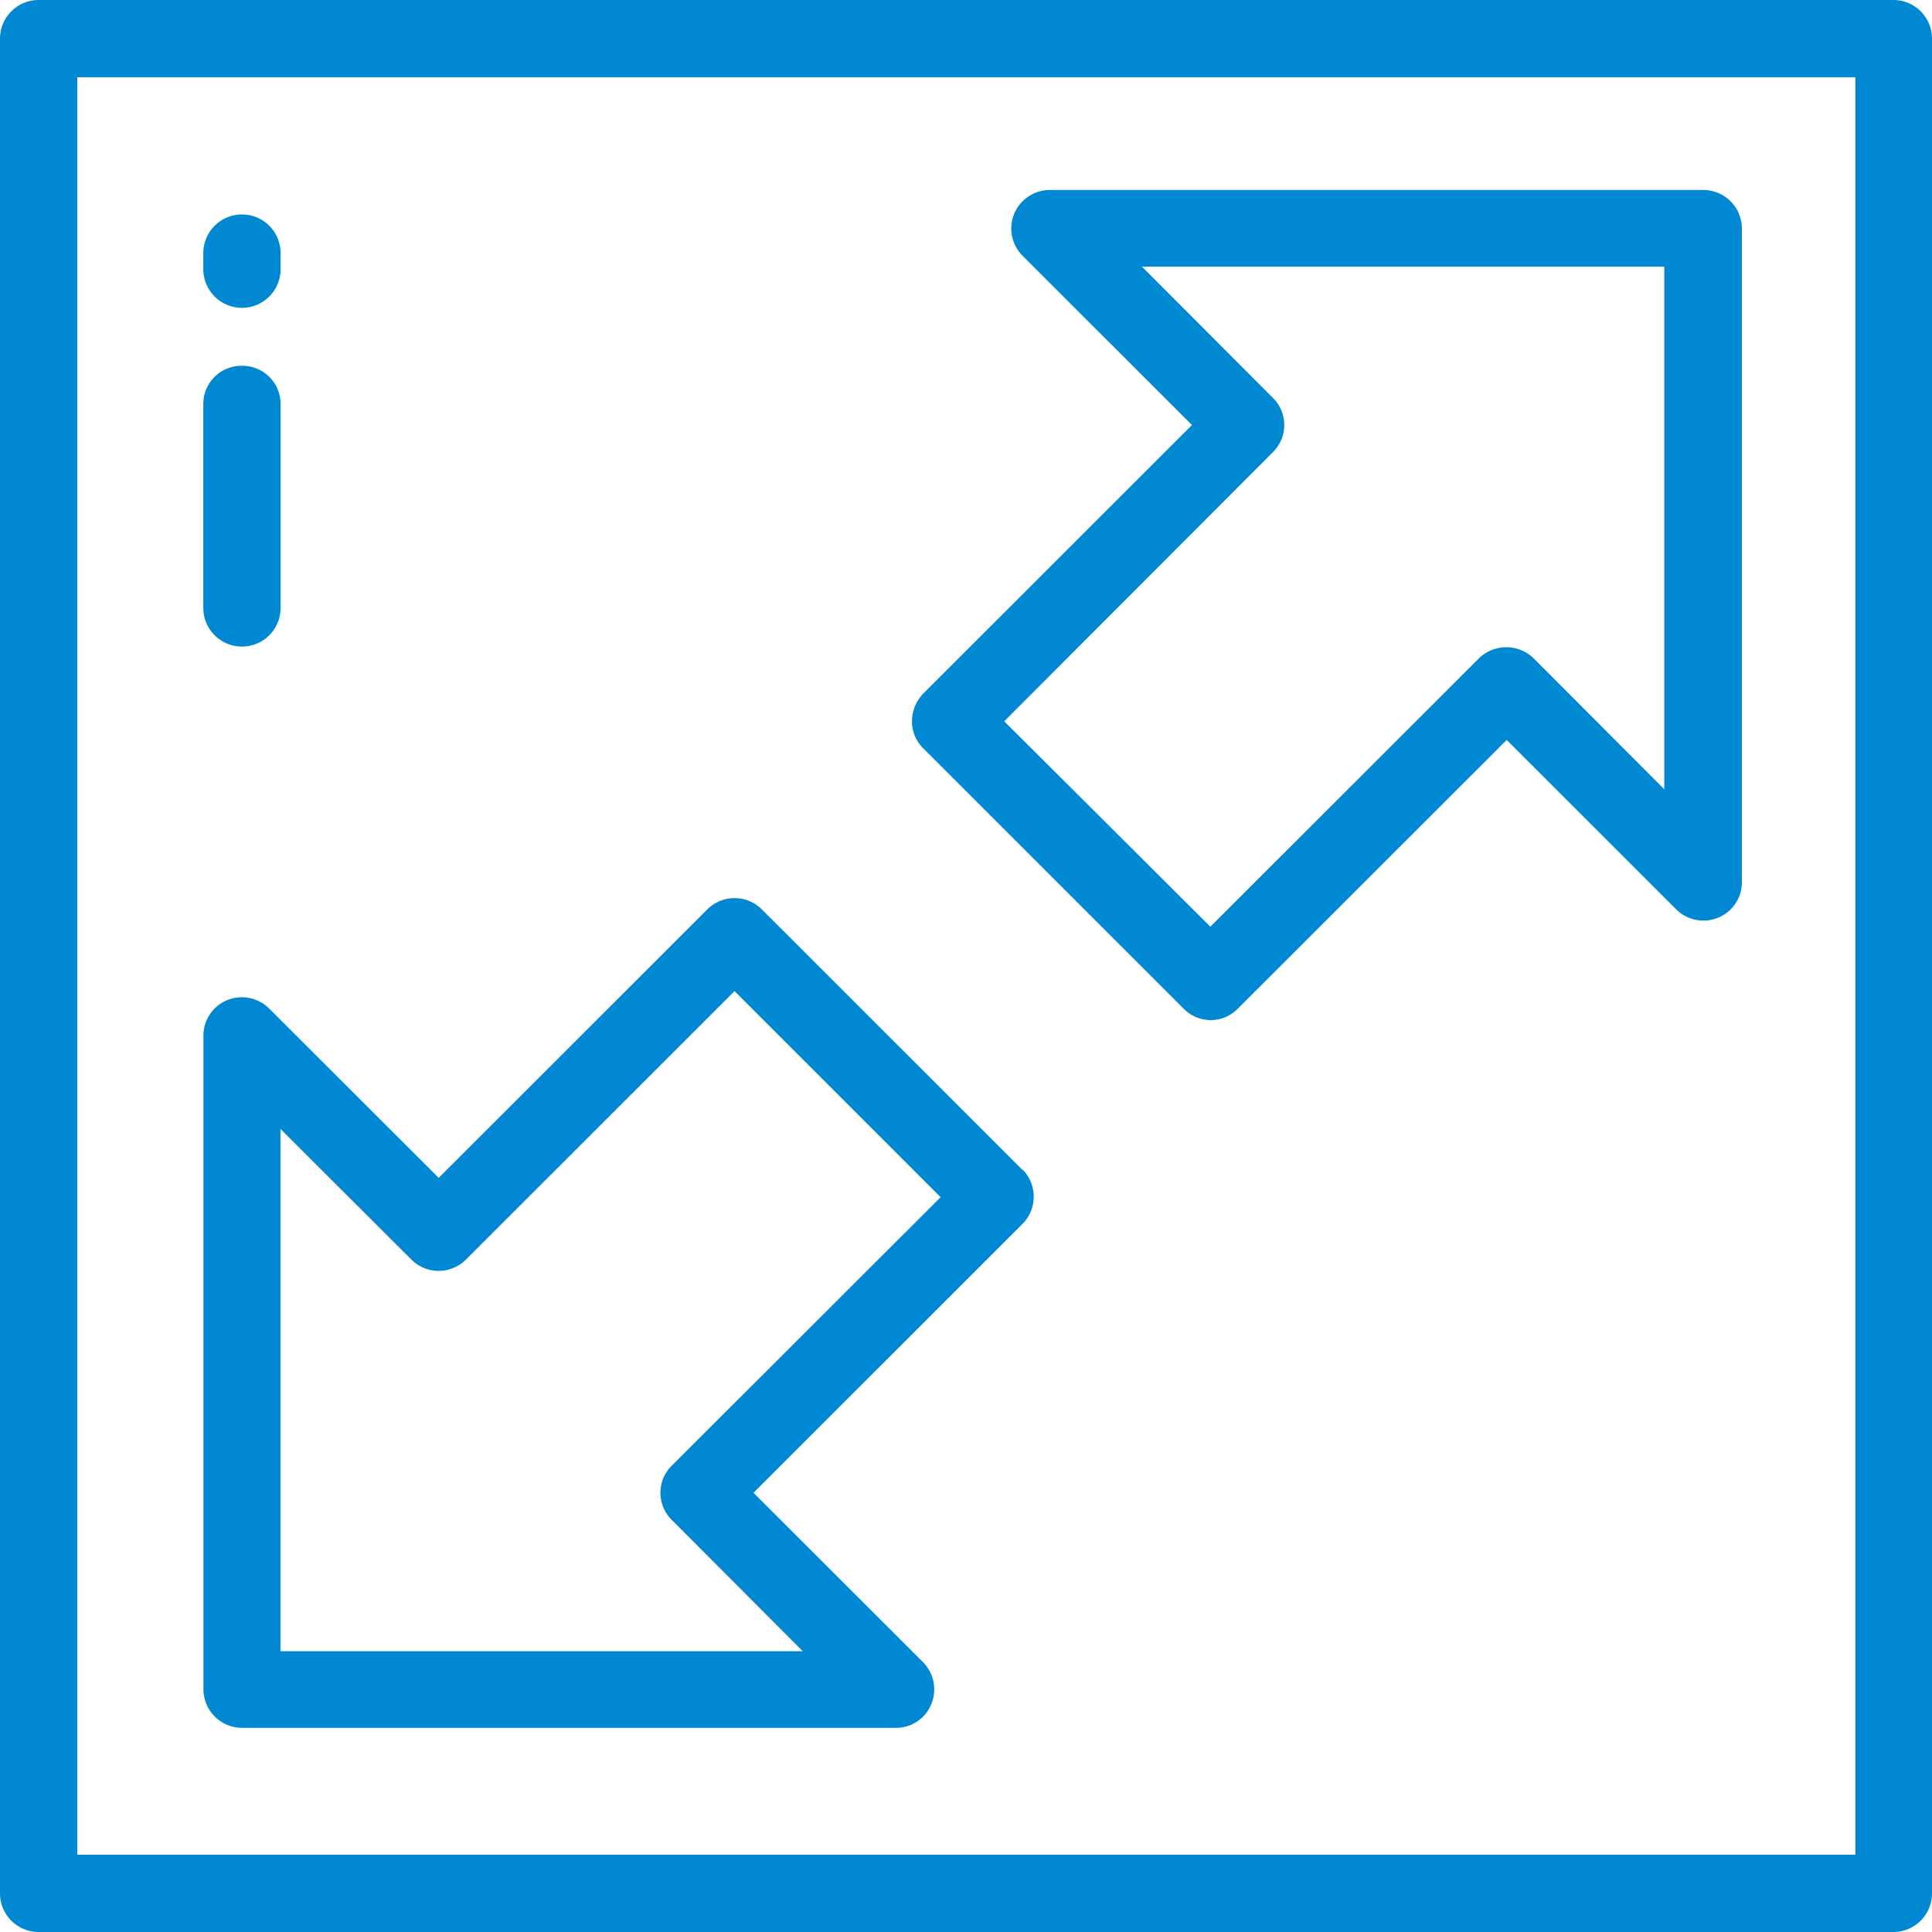 <svg xmlns="http://www.w3.org/2000/svg" width="30" height="30" viewBox="0 0 30 30">
  <defs>
    <style>
      .cls-1 {
        fill: #0088d2;
        fill-rule: evenodd;
      }
    </style>
  </defs>
  <path id="размеры" class="cls-1" d="M973.4,2063H944.6a0.6,0.6,0,0,0-.6.6v28.8a0.6,0.6,0,0,0,.6.6h28.8a0.6,0.6,0,0,0,.6-0.6v-28.8A0.6,0.6,0,0,0,973.4,2063Zm-0.6,28.8H945.2v-27.6h27.61v27.6h0Zm-2.353-25.85H960.3a0.6,0.6,0,0,0-.552.37,0.6,0.6,0,0,0,.129.65l2.632,2.63-4.173,4.17a0.627,0.627,0,0,0-.175.43,0.586,0.586,0,0,0,.175.42l4.041,4.04a0.587,0.587,0,0,0,.846,0l4.173-4.17,2.632,2.63a0.6,0.6,0,0,0,.651.13,0.594,0.594,0,0,0,.369-0.55v-10.15A0.6,0.6,0,0,0,970.452,2065.95Zm-0.6,9.31-2.035-2.04a0.61,0.61,0,0,0-.845,0l-4.173,4.17-3.2-3.19,4.173-4.18a0.592,0.592,0,0,0,0-.84l-2.035-2.04h8.111v8.12Zm-9.977,5.9-4.041-4.04a0.6,0.6,0,0,0-.845,0l-4.172,4.17-2.633-2.63a0.6,0.6,0,0,0-.651-0.13,0.594,0.594,0,0,0-.369.55v10.15a0.6,0.6,0,0,0,.6.6h10.151a0.59,0.59,0,0,0,.552-0.37,0.6,0.6,0,0,0-.13-0.65l-2.632-2.63,4.172-4.17A0.6,0.6,0,0,0,959.878,2081.16Zm-5.44,4.6a0.592,0.592,0,0,0,0,.84l2.035,2.04h-8.11v-8.11l2.034,2.03a0.6,0.6,0,0,0,.845,0l4.172-4.17,3.2,3.2Zm-6.673-17.08a0.592,0.592,0,0,0-.6.59v3.17a0.6,0.6,0,1,0,1.2,0v-3.17A0.592,0.592,0,0,0,947.765,2068.68Zm0-2.35a0.6,0.6,0,0,0-.6.6v0.25a0.6,0.6,0,1,0,1.2,0v-0.25A0.6,0.6,0,0,0,947.765,2066.33Z" transform="translate(-944 -2063)"/>
</svg>
